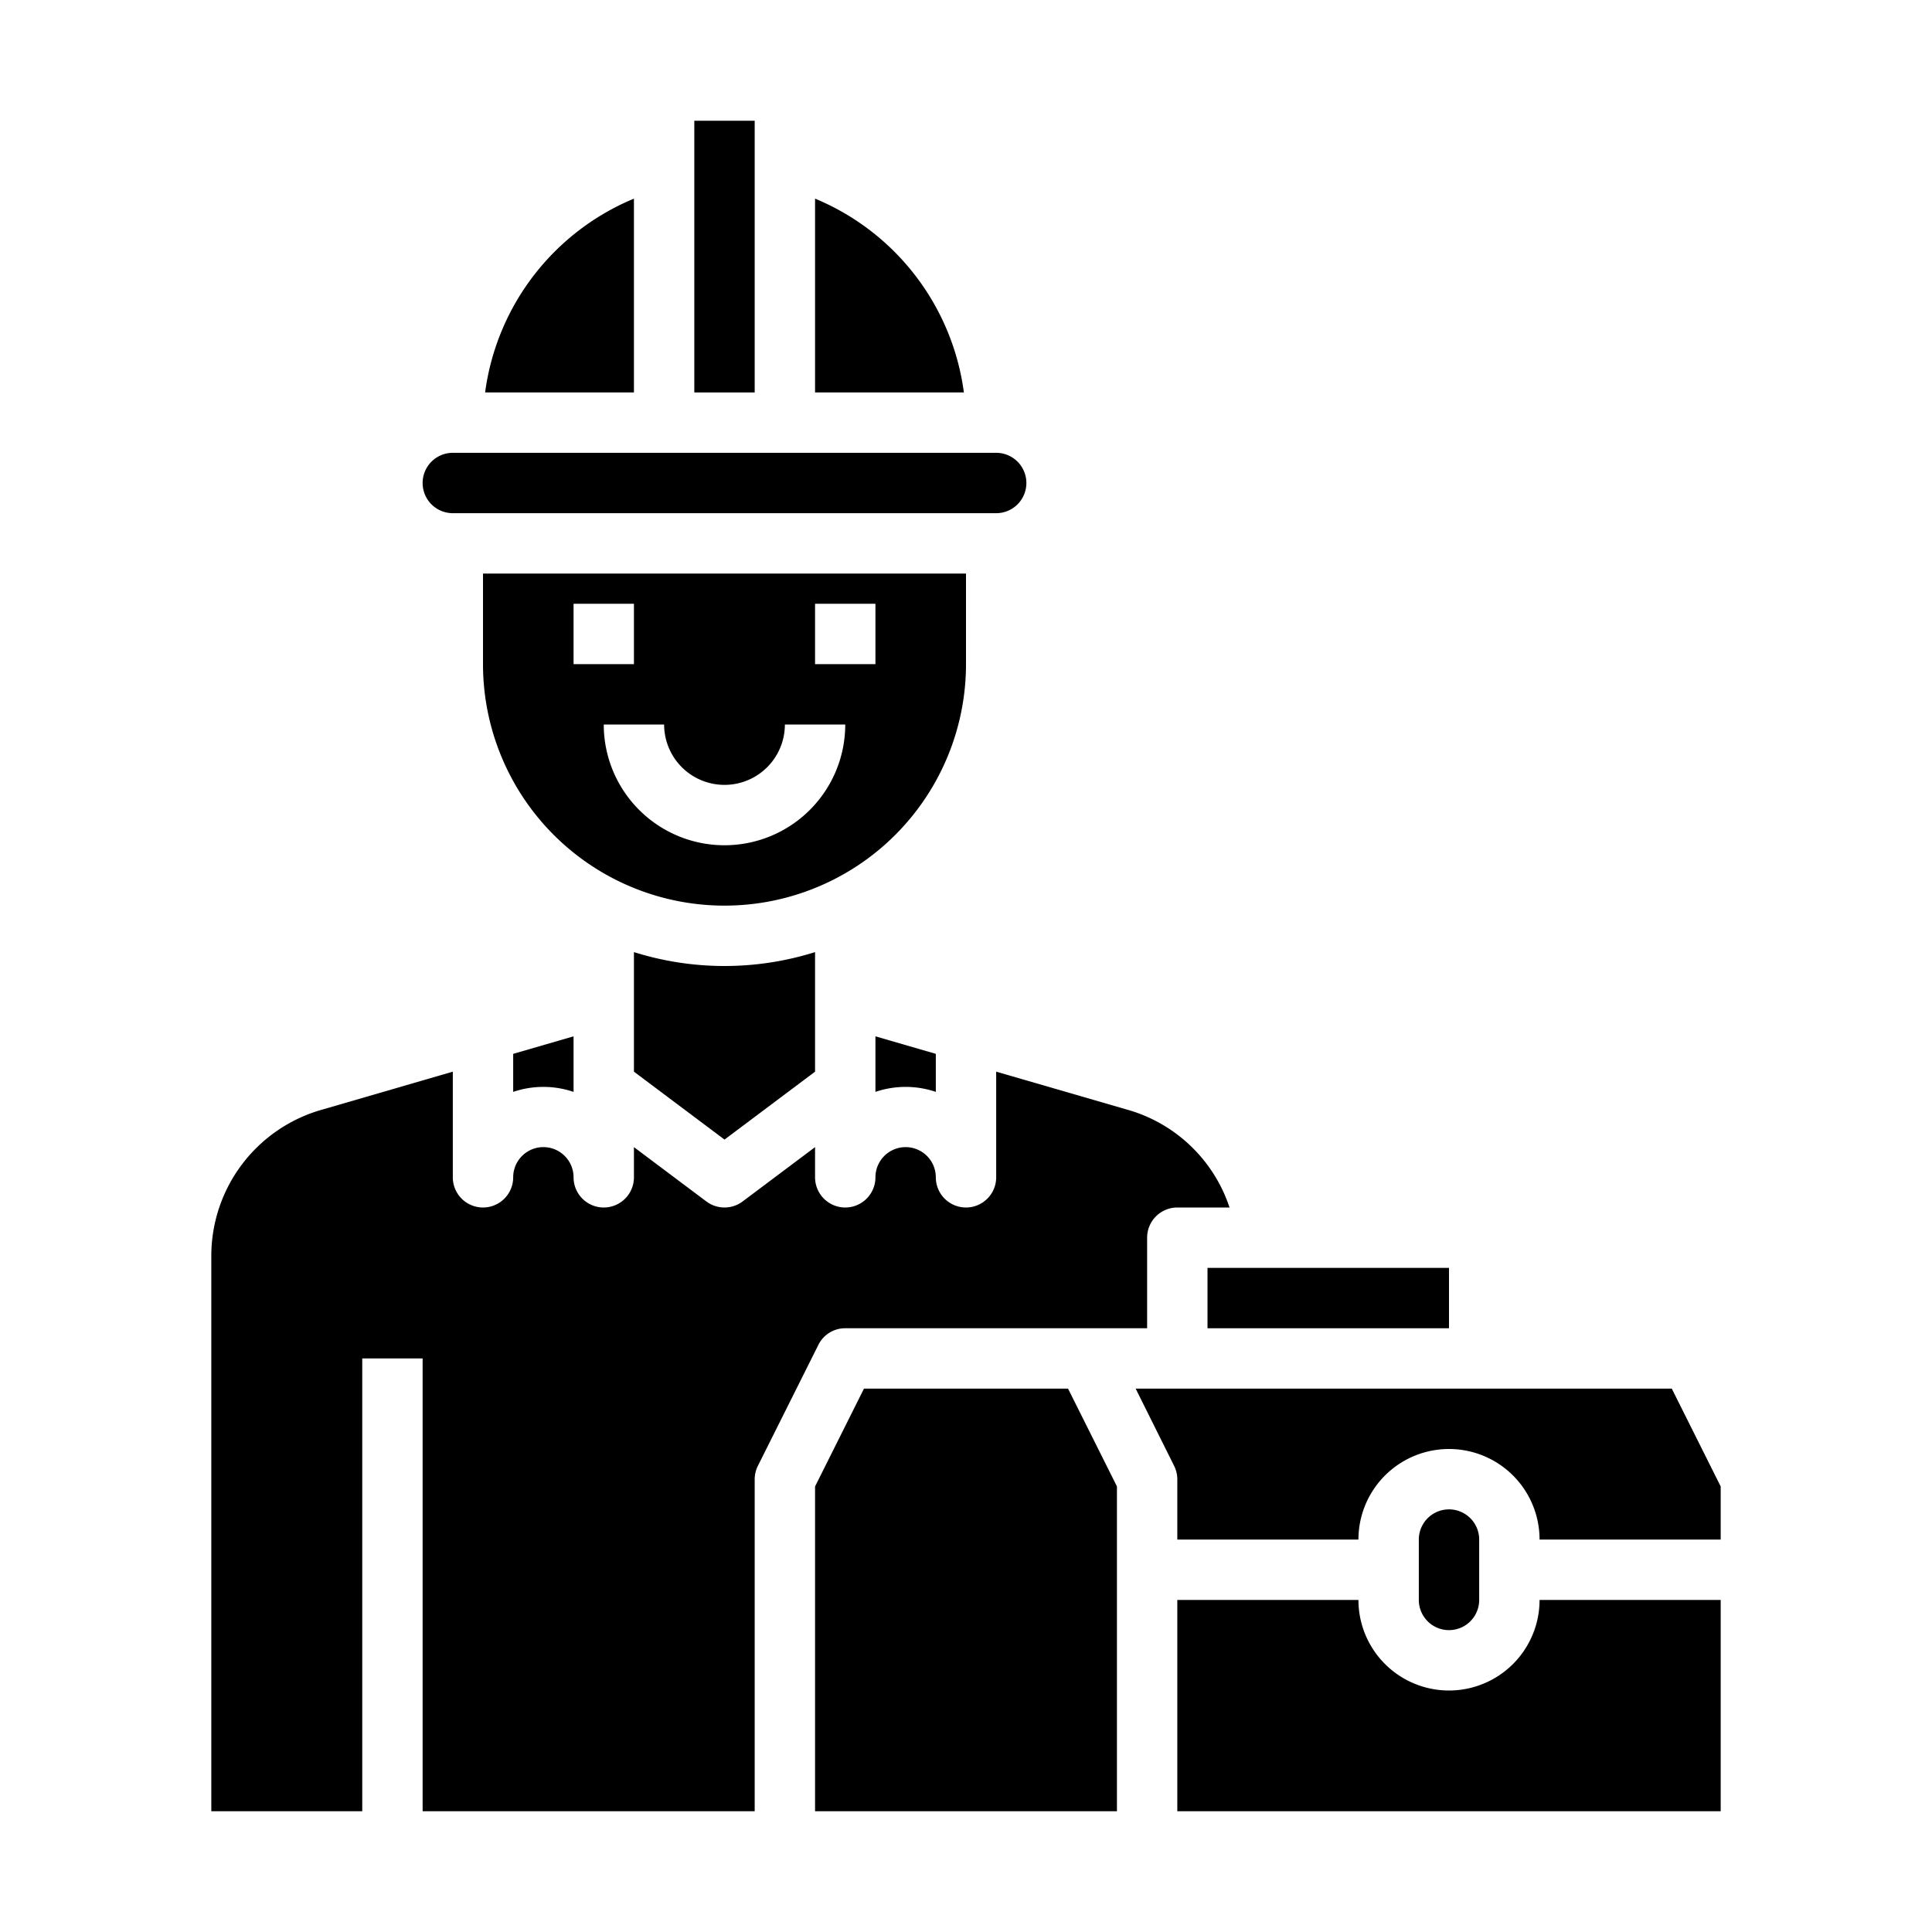 <svg id="Engineer-Avatar-Worker-Man-Occupation" height="512" viewBox="0 0 64 64" width="512" xmlns="http://www.w3.org/2000/svg"><path d="m31 36.17v-1.26l-2-.58v1.84a3.113 3.113 0 0 1 2 0z"/><path d="m21 31.54v3.96l3 2.25 3-2.25v-3.96a10.013 10.013 0 0 1 -6 0z"/><path d="m32 22v-3h-16v3a8 8 0 0 0 16 0zm-13-2h2v2h-2zm5 8a4 4 0 0 1 -4-4h2a2 2 0 0 0 4 0h2a4 4 0 0 1 -4 4zm5-6h-2v-2h2z"/><path d="m27 6.58v6.42h4.93a8.108 8.108 0 0 0 -4.93-6.42z"/><path d="m14 16a1 1 0 0 0 1 1h18a1 1 0 0 0 0-2h-18a1 1 0 0 0 -1 1z"/><path d="m23 4h2v9h-2z"/><path d="m16.07 13h4.93v-6.42a8.108 8.108 0 0 0 -4.93 6.42z"/><path d="m40 42h8v2h-8z"/><path d="m27 49.24v10.76h10v-10.76l-1.62-3.24h-6.76z"/><path d="m45 53h-6v7h18v-7h-6a3 3 0 0 1 -6 0z"/><path d="m7 41.58v18.42h5v-15h2v15h11v-11a1 1 0 0 1 .11-.45l2-4a.988.988 0 0 1 .89-.55h10v-3a1 1 0 0 1 1-1h1.73a5 5 0 0 0 -3.42-3.25l-4.31-1.25v3.5a1 1 0 0 1 -2 0 1 1 0 0 0 -2 0 1 1 0 0 1 -2 0v-1l-2.4 1.8a1 1 0 0 1 -1.2 0l-2.4-1.8v1a1 1 0 0 1 -2 0 1 1 0 0 0 -2 0 1 1 0 0 1 -2 0v-3.5l-4.3 1.25a5.035 5.035 0 0 0 -3.7 4.83z"/><path d="m49 53v-2a1 1 0 0 0 -2 0v2a1 1 0 0 0 2 0z"/><path d="m57 49.24-1.62-3.24h-17.76l1.27 2.55a1 1 0 0 1 .11.45v2h6a3 3 0 0 1 6 0h6z"/><path d="m19 36.17v-1.84l-2 .58v1.26a3.113 3.113 0 0 1 2 0z"/></svg>